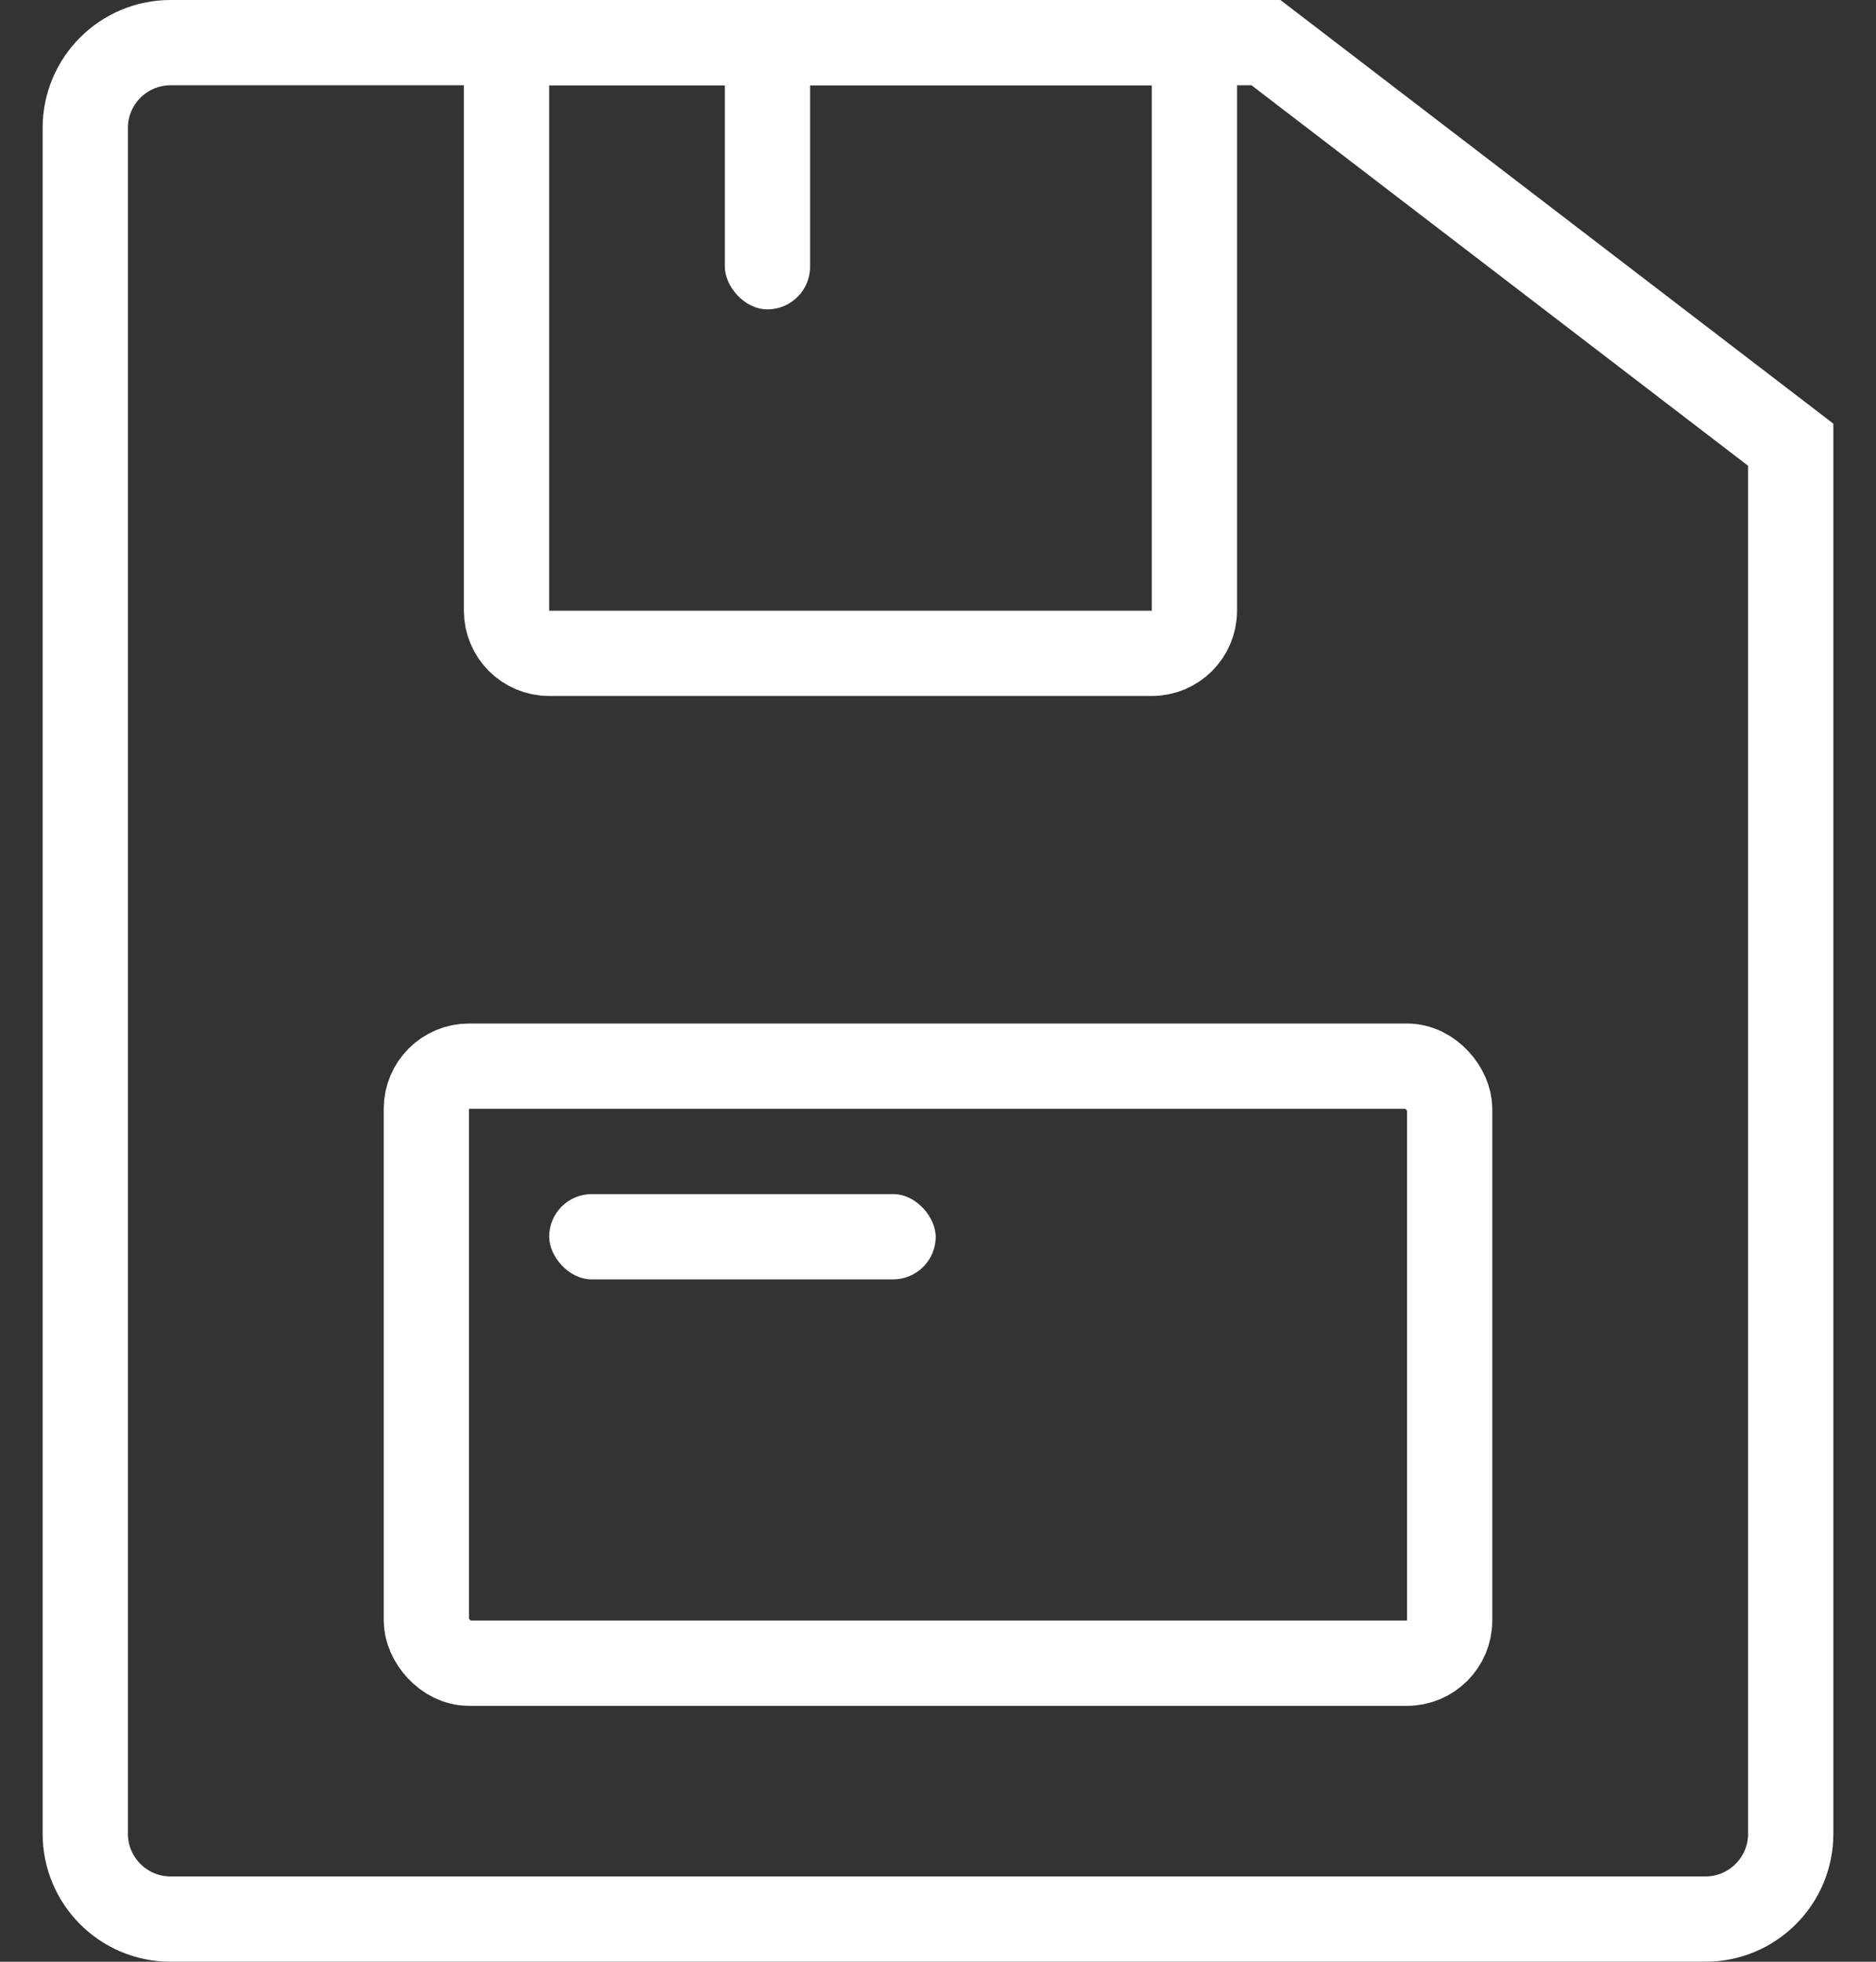 <svg width="22" height="23" viewBox="0 0 22 23" fill="none" xmlns="http://www.w3.org/2000/svg">
<rect x="0" y="0" width="22" height="23" fill="#333333" stroke="none"/>
<rect x="5" y="12.5" width="12" height="7" rx="0.5" stroke="white"/>
<rect x="8.5" width="1" height="3.627" rx="0.5" fill="white"/>
<rect x="6.44" y="14" width="4.533" height="1" rx="0.5" fill="white"/>
<path d="M1 21.5V1.5C1 0.948 1.448 0.5 2 0.5H14.846L21 5.214V21.5C21 22.052 20.552 22.5 20 22.5H2C1.448 22.5 1 22.052 1 21.5Z" stroke="white"/>
<path d="M5.94 0.5H14.007V7.16C14.007 7.436 13.783 7.66 13.507 7.66H6.44C6.164 7.66 5.94 7.436 5.94 7.16V0.5Z" stroke="white"/>
</svg>
